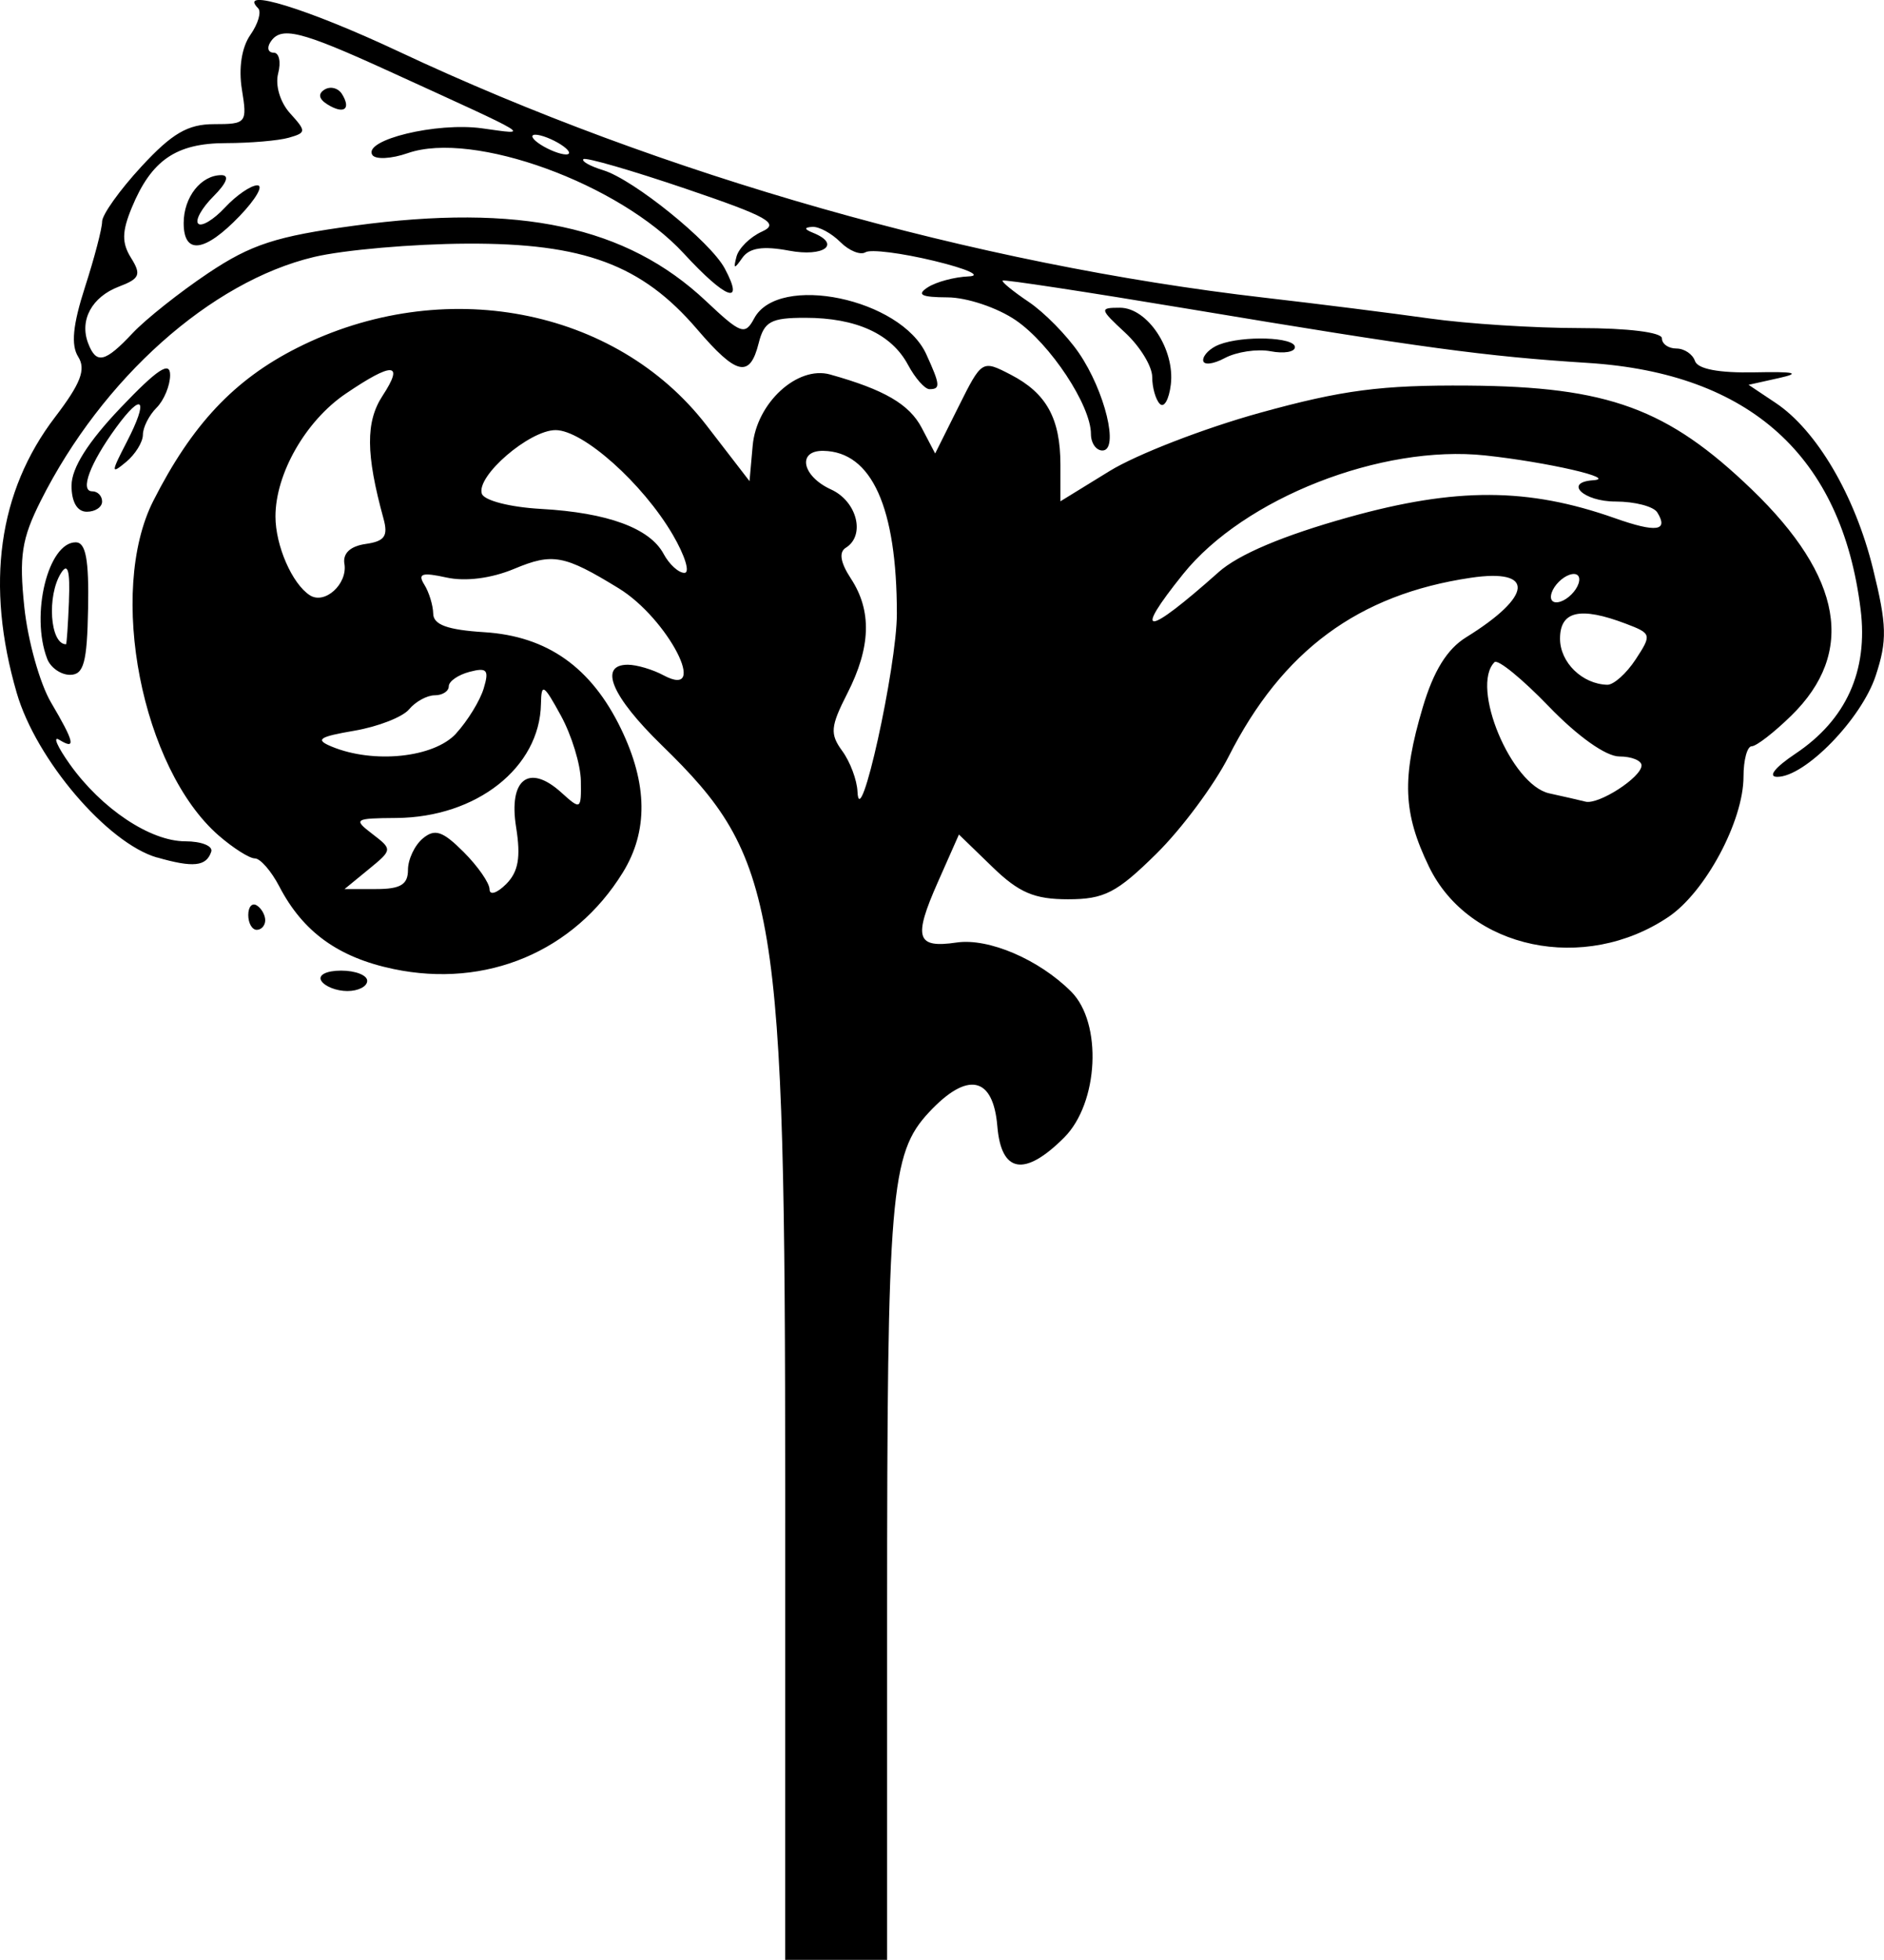 <?xml version="1.0" encoding="UTF-8" standalone="no"?>
<!-- Created with Inkscape (http://www.inkscape.org/) -->

<svg
   width="48.895mm"
   height="50.847mm"
   viewBox="0 0 48.895 50.847"
   version="1.1"
   id="svg997"
   inkscape:version="1.1 (c4e8f9ed74, 2021-05-24)"
   sodipodi:docname="ornament14.svg"
   xmlns:inkscape="http://www.inkscape.org/namespaces/inkscape"
   xmlns:sodipodi="http://sodipodi.sourceforge.net/DTD/sodipodi-0.dtd"
   xmlns="http://www.w3.org/2000/svg"
   xmlns:svg="http://www.w3.org/2000/svg">
  <sodipodi:namedview
     id="namedview999"
     pagecolor="#ffffff"
     bordercolor="#666666"
     borderopacity="1.0"
     inkscape:pageshadow="2"
     inkscape:pageopacity="0.0"
     inkscape:pagecheckerboard="0"
     inkscape:document-units="mm"
     showgrid="false"
     inkscape:zoom="1.5385816"
     inkscape:cx="-154.36296"
     inkscape:cy="84.168433"
     inkscape:window-width="2506"
     inkscape:window-height="1403"
     inkscape:window-x="1974"
     inkscape:window-y="0"
     inkscape:window-maximized="1"
     inkscape:current-layer="layer1" />
  <defs
     id="defs994" />
  <g
     inkscape:label="Layer 1"
     inkscape:groupmode="layer"
     id="layer1"
     transform="translate(-179.285,-156.308)">
    <path
       style="fill:#000000;stroke-width:0.265"
       d="m 199.663,195.017 c 0,-15.259 -0.196,-16.446 -3.203,-19.374 -1.303,-1.269 -1.648,-2.089 -0.881,-2.089 0.228,0 0.645,0.123 0.926,0.274 1.209,0.647 0.115,-1.475 -1.165,-2.258 -1.414,-0.866 -1.712,-0.921 -2.71,-0.504 -0.593,0.248 -1.265,0.334 -1.759,0.225 -0.634,-0.139 -0.753,-0.101 -0.575,0.183 0.123,0.197 0.228,0.538 0.232,0.756 0.005,0.287 0.371,0.42 1.327,0.48 1.632,0.103 2.775,0.91 3.547,2.507 0.693,1.432 0.708,2.659 0.044,3.732 -1.266,2.048 -3.54,3.004 -5.948,2.5 -1.433,-0.3 -2.351,-0.963 -2.964,-2.142 -0.208,-0.4 -0.494,-0.728 -0.634,-0.728 -0.141,0 -0.562,-0.267 -0.937,-0.592 -1.999,-1.738 -2.896,-6.323 -1.699,-8.685 1.003,-1.978 2.099,-3.144 3.732,-3.968 3.77,-1.903 8.262,-1.053 10.626,2.011 l 1.115,1.446 0.082,-0.92 c 0.098,-1.107 1.162,-2.084 2.01,-1.847 1.406,0.393 2.057,0.772 2.378,1.386 l 0.348,0.664 0.607,-1.216 c 0.605,-1.211 0.61,-1.214 1.353,-0.83 0.93,0.481 1.291,1.136 1.291,2.345 v 0.941 l 1.276,-0.785 c 0.702,-0.432 2.458,-1.112 3.903,-1.511 2.136,-0.591 3.146,-0.723 5.405,-0.706 3.633,0.027 5.177,0.593 7.363,2.699 2.354,2.268 2.695,4.228 1.02,5.865 -0.446,0.436 -0.907,0.793 -1.025,0.793 -0.118,0 -0.214,0.354 -0.214,0.787 0,1.147 -0.986,2.991 -1.945,3.639 -2.18,1.471 -5.179,0.843 -6.218,-1.302 -0.674,-1.393 -0.709,-2.289 -0.161,-4.135 0.28,-0.943 0.631,-1.51 1.124,-1.815 1.736,-1.074 1.792,-1.793 0.122,-1.545 -2.918,0.432 -4.892,1.889 -6.285,4.639 -0.375,0.739 -1.219,1.875 -1.877,2.523 -1.028,1.013 -1.35,1.179 -2.292,1.179 -0.873,0 -1.273,-0.171 -1.963,-0.84 l -0.867,-0.84 -0.549,1.24 c -0.641,1.449 -0.557,1.716 0.491,1.562 0.827,-0.121 2.138,0.44 2.971,1.274 0.814,0.814 0.714,2.889 -0.182,3.786 -1.026,1.026 -1.633,0.924 -1.734,-0.292 -0.108,-1.296 -0.773,-1.435 -1.77,-0.368 -1.006,1.077 -1.091,2.09 -1.091,13.038 v 8.957 h -1.323 -1.323 z m -6.984,-17.25 c -0.199,-1.247 0.335,-1.656 1.173,-0.898 0.505,0.457 0.519,0.448 0.508,-0.299 -0.006,-0.423 -0.239,-1.185 -0.518,-1.695 -0.449,-0.821 -0.508,-0.855 -0.518,-0.305 -0.029,1.651 -1.67,2.944 -3.755,2.96 -1.088,0.008 -1.122,0.03 -0.621,0.414 0.525,0.403 0.524,0.409 -0.096,0.918 l -0.625,0.512 h 0.823 c 0.629,0 0.823,-0.117 0.823,-0.497 0,-0.273 0.174,-0.641 0.386,-0.817 0.312,-0.259 0.514,-0.192 1.058,0.352 0.37,0.37 0.673,0.806 0.673,0.968 0,0.163 0.192,0.103 0.429,-0.133 0.32,-0.32 0.386,-0.696 0.26,-1.481 z m 9.882,-5.537 c -5.3e-4,-2.758 -0.652,-4.202 -1.906,-4.225 -0.691,-0.013 -0.559,0.657 0.198,1.002 0.675,0.307 0.899,1.193 0.383,1.512 -0.185,0.115 -0.141,0.383 0.132,0.8 0.548,0.836 0.519,1.78 -0.092,2.978 -0.439,0.861 -0.456,1.052 -0.132,1.495 0.204,0.279 0.382,0.753 0.395,1.053 0.051,1.152 1.022,-3.236 1.022,-4.615 z m 19.327,3.938 c 0,-0.129 -0.26,-0.234 -0.578,-0.234 -0.346,0 -1.081,-0.522 -1.831,-1.3 -0.689,-0.715 -1.322,-1.231 -1.407,-1.147 -0.634,0.634 0.433,3.188 1.421,3.404 0.371,0.081 0.794,0.178 0.939,0.215 0.34,0.087 1.455,-0.632 1.455,-0.939 z M 191.12,175.339 c 0.3,-0.327 0.623,-0.853 0.718,-1.169 0.146,-0.481 0.087,-0.551 -0.366,-0.432 -0.297,0.078 -0.54,0.246 -0.54,0.375 0,0.129 -0.164,0.234 -0.364,0.234 -0.2,0 -0.5,0.164 -0.666,0.364 -0.166,0.2 -0.806,0.45 -1.421,0.555 -0.923,0.158 -1.027,0.23 -0.59,0.411 1.089,0.453 2.657,0.289 3.231,-0.338 z m 30.614,-1.922 c 0.422,-0.644 0.415,-0.673 -0.251,-0.926 -1.187,-0.451 -1.711,-0.333 -1.711,0.387 0,0.616 0.576,1.178 1.226,1.196 0.165,0.004 0.496,-0.291 0.736,-0.657 z m -10.826,-2.263 c 0.522,-0.464 1.68,-0.953 3.382,-1.428 2.786,-0.777 4.651,-0.77 6.906,0.026 1.076,0.38 1.4,0.335 1.1,-0.15 -0.096,-0.155 -0.584,-0.282 -1.085,-0.282 -0.829,0 -1.353,-0.499 -0.58,-0.552 0.662,-0.045 -1.19,-0.471 -2.799,-0.644 -2.697,-0.289 -6.26,1.109 -7.841,3.076 -1.328,1.653 -0.972,1.635 0.917,-0.045 z m -22.685,-0.217 c -0.045,-0.274 0.153,-0.459 0.551,-0.516 0.495,-0.07 0.589,-0.204 0.463,-0.661 -0.459,-1.671 -0.465,-2.51 -0.023,-3.185 0.569,-0.868 0.265,-0.883 -0.961,-0.05 -1.036,0.704 -1.819,2.074 -1.819,3.182 0,0.756 0.431,1.746 0.891,2.044 0.387,0.251 0.984,-0.29 0.899,-0.814 z m 32.028,0.515 c 0.066,-0.198 -0.033,-0.298 -0.232,-0.232 -0.191,0.064 -0.399,0.272 -0.463,0.463 -0.066,0.198 0.033,0.298 0.232,0.232 0.191,-0.064 0.399,-0.272 0.463,-0.463 z m -23.507,-1.273 c -0.779,-1.331 -2.327,-2.712 -3.04,-2.712 -0.68,0 -2.066,1.194 -1.914,1.65 0.059,0.177 0.732,0.35 1.541,0.395 1.724,0.097 2.818,0.499 3.176,1.166 0.145,0.271 0.388,0.493 0.541,0.493 0.152,0 0.015,-0.446 -0.304,-0.992 z m -9.12,11.576 c -0.093,-0.15 0.13,-0.265 0.514,-0.265 0.372,0 0.677,0.119 0.677,0.265 0,0.146 -0.231,0.265 -0.514,0.265 -0.282,0 -0.587,-0.119 -0.677,-0.265 z m -1.896,-1.708 c 0,-0.212 0.099,-0.324 0.22,-0.249 0.121,0.075 0.22,0.248 0.22,0.385 0,0.137 -0.099,0.249 -0.22,0.249 -0.121,0 -0.22,-0.173 -0.22,-0.385 z m -2.365,-1.49 c -1.291,-0.372 -3.142,-2.542 -3.644,-4.272 -0.816,-2.805 -0.48,-5.224 0.993,-7.153 0.67,-0.878 0.809,-1.24 0.602,-1.568 -0.191,-0.303 -0.14,-0.826 0.176,-1.806 0.245,-0.758 0.445,-1.524 0.445,-1.702 0,-0.177 0.458,-0.819 1.018,-1.425 0.797,-0.863 1.206,-1.102 1.887,-1.102 0.84,0 0.864,-0.03 0.723,-0.898 -0.09,-0.555 -0.006,-1.097 0.221,-1.42 0.201,-0.288 0.291,-0.598 0.199,-0.69 -0.552,-0.552 1.289,0.015 3.652,1.125 6.83,3.208 14.974,5.523 22.462,6.385 1.382,0.159 3.31,0.402 4.284,0.539 0.974,0.138 2.73,0.25 3.903,0.25 1.245,0 2.132,0.11 2.132,0.265 0,0.146 0.169,0.265 0.375,0.265 0.206,0 0.423,0.146 0.483,0.324 0.069,0.208 0.623,0.313 1.543,0.294 1.048,-0.022 1.221,0.018 0.642,0.147 l -0.794,0.177 0.701,0.468 c 1.066,0.711 2.059,2.401 2.528,4.302 0.361,1.464 0.371,1.865 0.071,2.776 -0.37,1.122 -1.833,2.625 -2.555,2.625 -0.254,0 -0.063,-0.243 0.472,-0.601 1.317,-0.88 1.889,-2.146 1.691,-3.743 -0.491,-3.976 -2.871,-6.127 -7.076,-6.395 -2.661,-0.169 -4.303,-0.391 -10.378,-1.404 -2.615,-0.436 -4.782,-0.766 -4.814,-0.733 -0.032,0.032 0.272,0.281 0.675,0.552 0.404,0.271 0.99,0.867 1.304,1.325 0.679,0.991 1.052,2.532 0.612,2.532 -0.164,0 -0.298,-0.192 -0.298,-0.427 0,-0.742 -1.054,-2.338 -1.949,-2.951 -0.475,-0.326 -1.27,-0.593 -1.772,-0.595 -0.685,-0.003 -0.812,-0.068 -0.513,-0.261 0.218,-0.141 0.695,-0.268 1.058,-0.283 0.364,-0.014 -0.035,-0.195 -0.886,-0.401 -0.851,-0.206 -1.655,-0.308 -1.788,-0.226 -0.132,0.082 -0.427,-0.037 -0.655,-0.265 -0.228,-0.228 -0.554,-0.404 -0.726,-0.393 -0.219,0.015 -0.214,0.06 0.019,0.154 0.737,0.297 0.284,0.634 -0.624,0.463 -0.677,-0.127 -1.029,-0.073 -1.211,0.186 -0.211,0.302 -0.238,0.296 -0.152,-0.031 0.057,-0.218 0.354,-0.51 0.66,-0.649 0.471,-0.213 0.164,-0.385 -1.988,-1.116 -1.4,-0.475 -2.59,-0.819 -2.645,-0.764 -0.055,0.055 0.177,0.184 0.516,0.288 0.787,0.242 2.778,1.85 3.151,2.546 0.526,0.983 0.036,0.805 -1.062,-0.387 -1.673,-1.815 -5.468,-3.194 -7.163,-2.603 -0.429,0.15 -0.844,0.17 -0.921,0.045 -0.24,-0.389 1.671,-0.852 2.846,-0.689 1.271,0.176 1.425,0.271 -2.413,-1.482 -2.319,-1.059 -2.814,-1.179 -3.083,-0.745 -0.09,0.146 -0.049,0.265 0.092,0.265 0.14,0 0.192,0.242 0.115,0.538 -0.081,0.308 0.051,0.75 0.309,1.034 0.424,0.468 0.422,0.504 -0.033,0.634 -0.265,0.076 -1.001,0.139 -1.634,0.14 -1.29,0.002 -1.931,0.441 -2.44,1.672 -0.259,0.626 -0.263,0.917 -0.019,1.308 0.27,0.432 0.225,0.538 -0.316,0.743 -0.702,0.267 -1.029,0.869 -0.798,1.471 0.211,0.551 0.436,0.5 1.153,-0.263 0.341,-0.363 1.225,-1.064 1.964,-1.559 1.113,-0.744 1.765,-0.956 3.791,-1.23 4.287,-0.581 7.063,0.014 9.127,1.957 0.91,0.857 1.012,0.893 1.25,0.448 0.63,-1.177 3.809,-0.513 4.467,0.932 0.362,0.793 0.372,0.905 0.083,0.905 -0.121,0 -0.372,-0.285 -0.558,-0.632 -0.429,-0.802 -1.343,-1.22 -2.669,-1.22 -0.89,0 -1.065,0.096 -1.207,0.661 -0.229,0.911 -0.573,0.832 -1.597,-0.364 -1.434,-1.675 -2.942,-2.236 -5.973,-2.221 -1.412,0.007 -3.198,0.163 -3.969,0.346 -2.679,0.637 -5.496,3.149 -7.093,6.327 -0.495,0.984 -0.564,1.436 -0.426,2.757 0.091,0.869 0.403,1.983 0.694,2.476 0.609,1.033 0.655,1.239 0.212,0.966 -0.174,-0.108 -0.05,0.178 0.275,0.635 0.821,1.153 2.088,1.999 2.996,1.999 0.42,0 0.724,0.122 0.674,0.27 -0.128,0.384 -0.468,0.419 -1.408,0.148 z m 10.479,-18.498 c -0.218,-0.141 -0.516,-0.256 -0.661,-0.256 -0.146,0 -0.086,0.115 0.132,0.256 0.218,0.141 0.516,0.256 0.661,0.256 0.146,0 0.086,-0.115 -0.132,-0.256 z m -13.333,13.34 c -0.438,-1.14 0.024,-3.021 0.741,-3.021 0.262,0 0.345,0.445 0.321,1.718 -0.026,1.403 -0.112,1.718 -0.467,1.72 -0.239,0.001 -0.507,-0.186 -0.595,-0.416 z m 0.565,-1.497 c 0.032,-0.791 -0.029,-1.005 -0.204,-0.728 -0.374,0.591 -0.287,1.849 0.128,1.849 0.018,0 0.052,-0.505 0.077,-1.121 z m 0.068,-2.999 c 0,-0.453 0.428,-1.13 1.279,-2.022 0.952,-0.998 1.279,-1.214 1.279,-0.843 0,0.273 -0.159,0.656 -0.353,0.85 -0.194,0.194 -0.353,0.508 -0.353,0.698 0,0.19 -0.197,0.509 -0.438,0.709 -0.395,0.328 -0.393,0.276 0.019,-0.521 0.576,-1.114 0.416,-1.324 -0.28,-0.369 -0.674,0.924 -0.945,1.65 -0.616,1.65 0.141,0 0.256,0.119 0.256,0.265 0,0.146 -0.179,0.265 -0.397,0.265 -0.25,0 -0.397,-0.252 -0.397,-0.681 z m 28.244,-2.116 c -0.109,-0.111 -0.198,-0.426 -0.198,-0.699 0,-0.274 -0.315,-0.79 -0.7,-1.147 -0.667,-0.618 -0.673,-0.649 -0.138,-0.649 0.716,0 1.431,1.079 1.321,1.993 -0.047,0.387 -0.175,0.613 -0.284,0.502 z m 1.124,-1.134 c 0,-0.135 0.188,-0.318 0.419,-0.406 0.625,-0.24 1.963,-0.194 1.963,0.067 0,0.125 -0.284,0.174 -0.632,0.107 -0.347,-0.066 -0.883,0.014 -1.191,0.178 -0.307,0.164 -0.559,0.189 -0.559,0.053 z m -26.458,-3.557 c 0,-0.673 0.449,-1.244 0.979,-1.244 0.216,0 0.139,0.205 -0.207,0.551 -0.303,0.303 -0.481,0.622 -0.394,0.708 0.086,0.086 0.399,-0.102 0.694,-0.419 0.295,-0.317 0.673,-0.576 0.84,-0.576 0.167,0 -0.038,0.357 -0.457,0.794 -0.909,0.948 -1.455,1.018 -1.455,0.185 z m 3.734,-3.077 c -0.227,-0.141 -0.255,-0.277 -0.077,-0.387 0.151,-0.093 0.354,-0.041 0.452,0.117 0.243,0.393 0.05,0.532 -0.375,0.27 z"
       id="path5460" />
  </g>
</svg>
